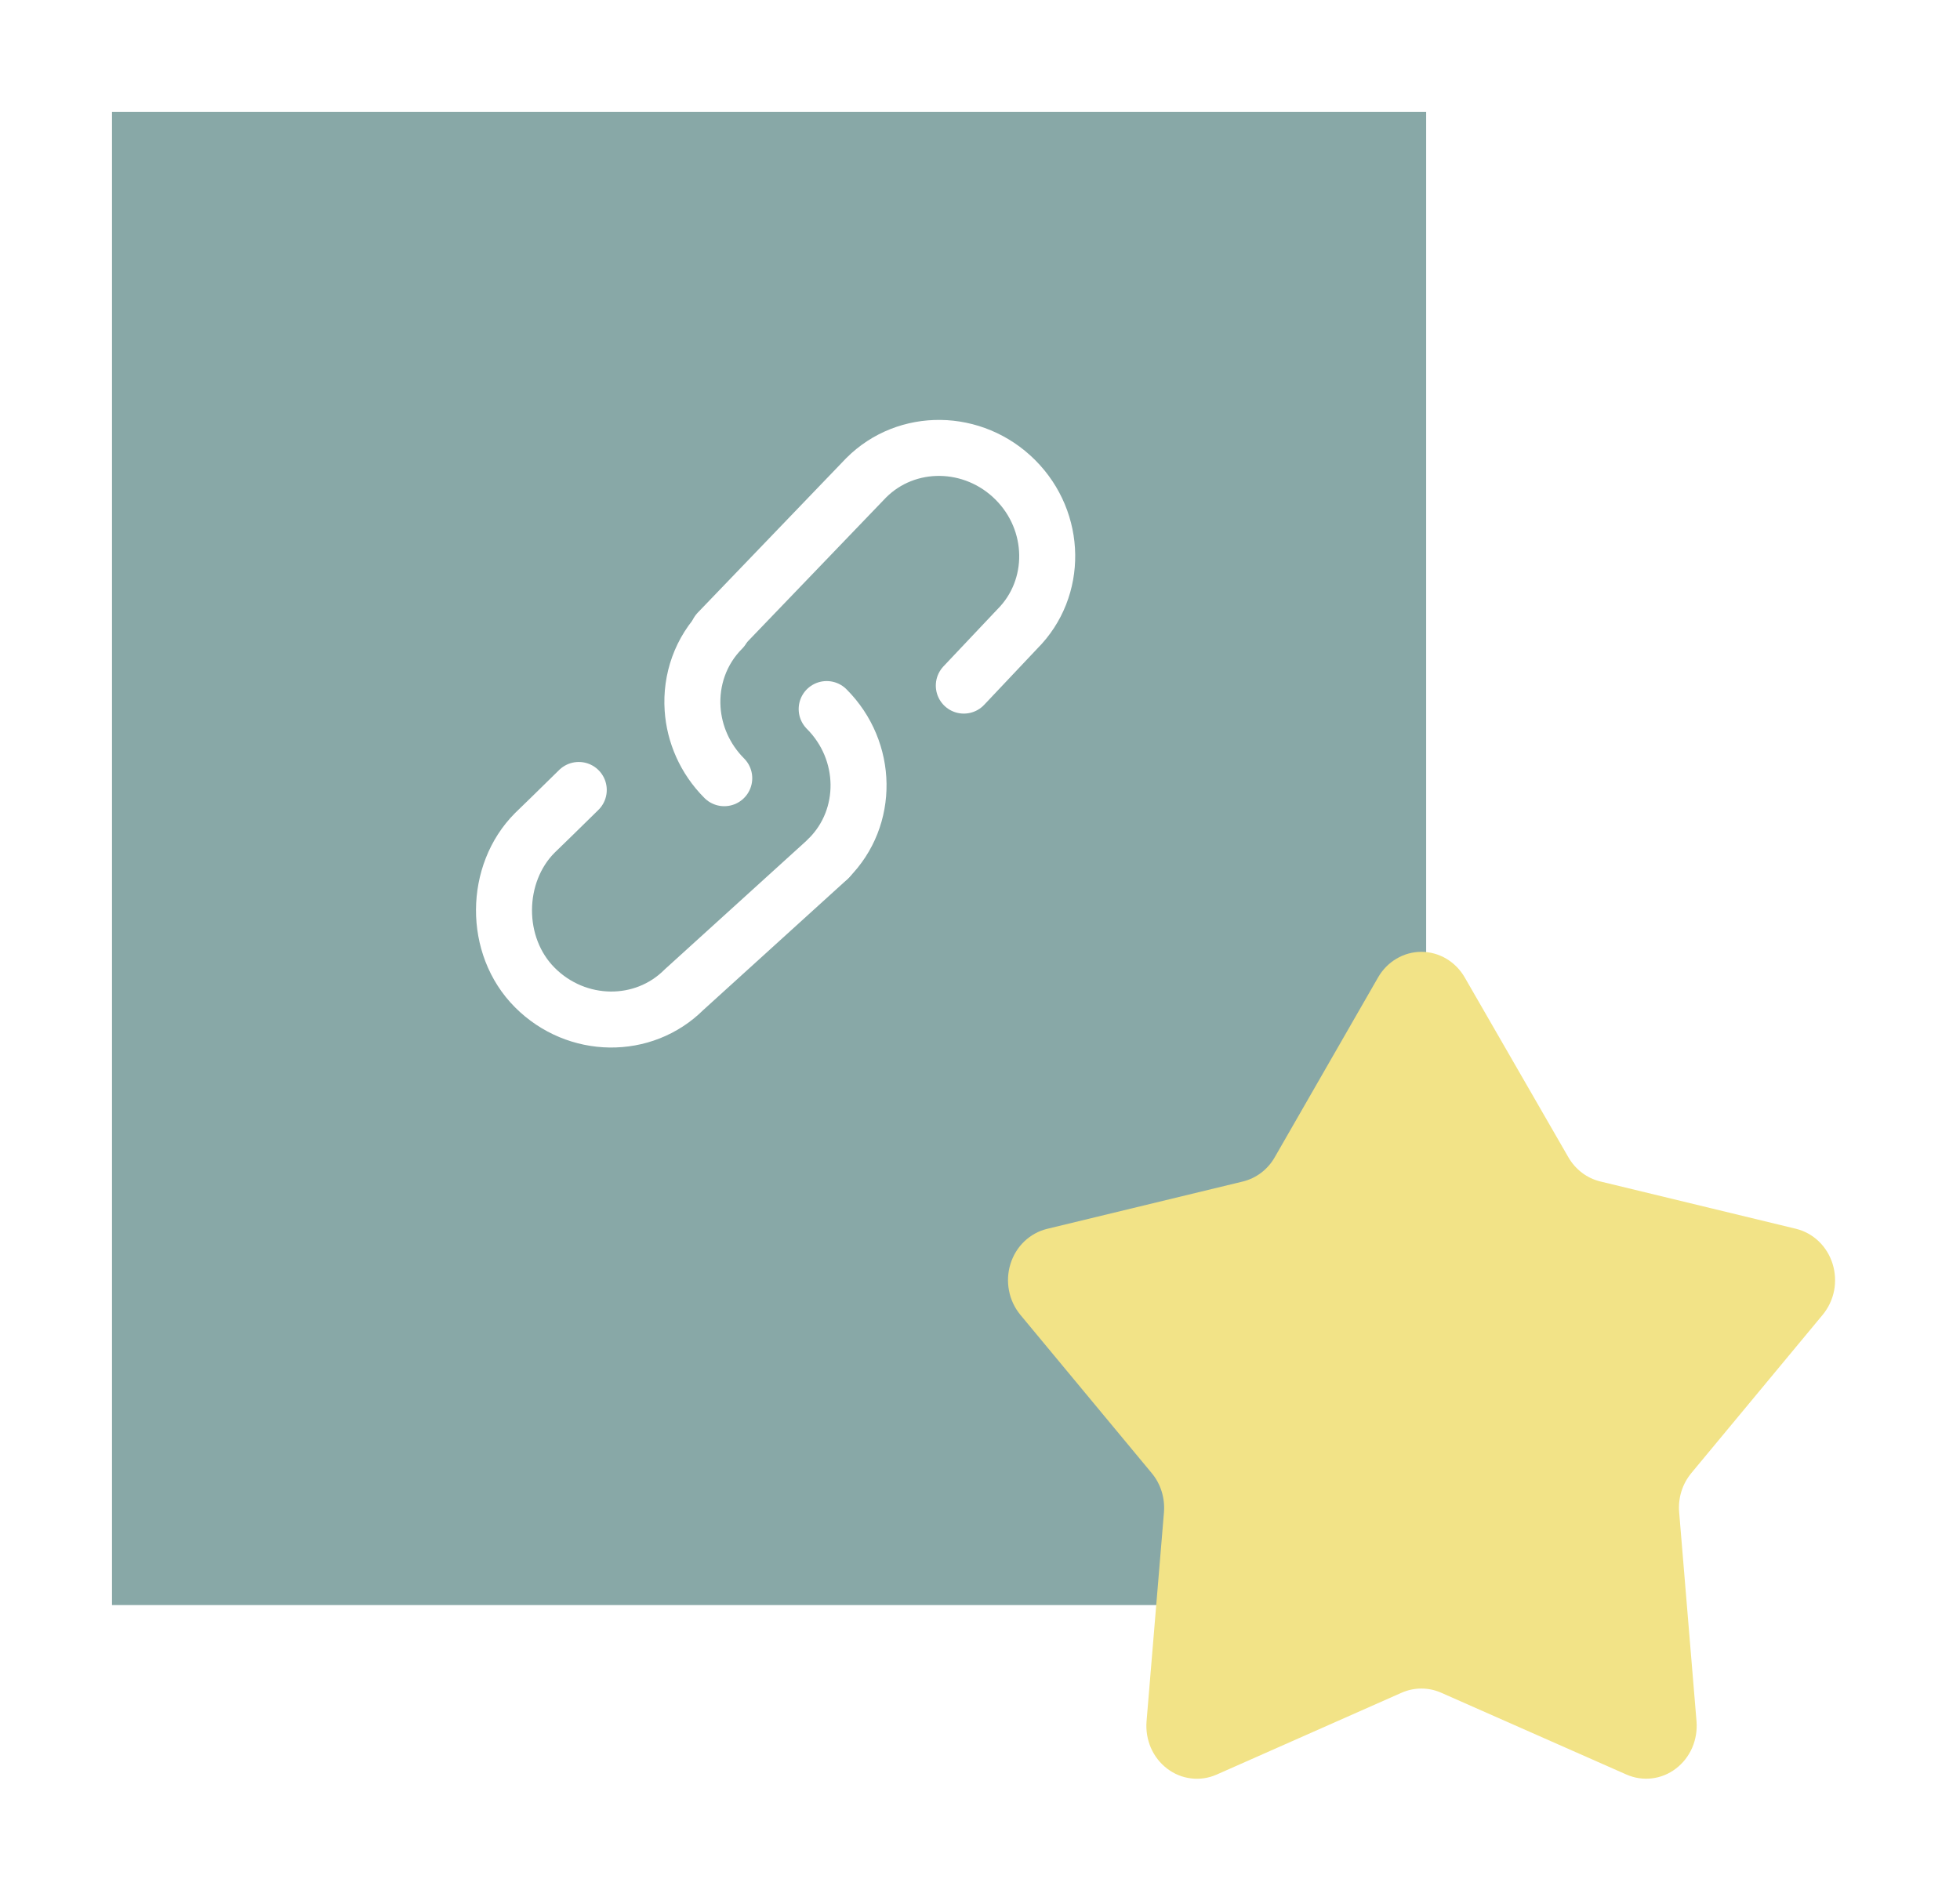 <svg xmlns="http://www.w3.org/2000/svg" width="35" height="34" viewBox="0 0 35 34" fill="none">
  <g filter="url(#filter0_d_4214_36121)">
    <rect x="2" width="23.467" height="26.667" fill="#88A8A7"/>
  </g>
  <path d="M12.82 11.289L15.467 8.534C16.192 7.808 17.385 7.824 18.131 8.57C18.876 9.315 18.892 10.508 18.166 11.234L17.211 12.245" stroke="white" stroke-linecap="round" stroke-linejoin="round"/>
  <path d="M10.335 14.109C10.079 14.364 9.552 14.874 9.552 14.874C8.826 15.6 8.806 16.893 9.552 17.639C10.297 18.385 11.49 18.401 12.216 17.675L14.798 15.331" stroke="white" stroke-linecap="round" stroke-linejoin="round"/>
  <path d="M12.933 13.899C12.587 13.552 12.398 13.109 12.368 12.662C12.333 12.146 12.509 11.623 12.897 11.234" stroke="white" stroke-linecap="round" stroke-linejoin="round"/>
  <path d="M14.762 12.664C15.507 13.41 15.523 14.602 14.797 15.328" stroke="white" stroke-linecap="round" stroke-linejoin="round"/>
  <g filter="url(#filter1_d_4214_36121)">
    <path d="M24.609 15.456C24.689 15.317 24.802 15.202 24.938 15.122C25.073 15.042 25.226 15 25.382 15C25.537 15 25.69 15.042 25.826 15.122C25.961 15.202 26.075 15.317 26.155 15.456L28.006 18.668C28.068 18.776 28.151 18.871 28.249 18.945C28.346 19.019 28.458 19.072 28.576 19.101L32.073 19.947C32.224 19.984 32.363 20.061 32.477 20.17C32.592 20.28 32.677 20.419 32.725 20.573C32.773 20.727 32.782 20.891 32.752 21.05C32.721 21.209 32.651 21.357 32.55 21.48L30.202 24.31C30.123 24.406 30.062 24.517 30.025 24.637C29.988 24.757 29.974 24.883 29.985 25.009L30.295 28.744C30.308 28.906 30.281 29.069 30.217 29.217C30.152 29.365 30.052 29.493 29.926 29.588C29.801 29.684 29.653 29.744 29.499 29.762C29.344 29.781 29.188 29.757 29.044 29.694L25.734 28.232C25.623 28.183 25.503 28.158 25.382 28.158C25.261 28.158 25.142 28.183 25.03 28.232L21.725 29.695C21.582 29.758 21.425 29.782 21.271 29.763C21.116 29.745 20.969 29.685 20.843 29.589C20.717 29.494 20.617 29.366 20.552 29.218C20.488 29.07 20.461 28.907 20.474 28.745L20.785 25.01C20.795 24.884 20.781 24.758 20.744 24.638C20.707 24.518 20.647 24.407 20.567 24.311L18.219 21.481C18.118 21.358 18.048 21.21 18.018 21.051C17.987 20.892 17.996 20.728 18.044 20.574C18.092 20.419 18.177 20.281 18.292 20.171C18.406 20.062 18.546 19.985 18.697 19.948L22.194 19.102C22.312 19.073 22.423 19.02 22.521 18.946C22.618 18.872 22.701 18.778 22.763 18.669L24.609 15.456Z" fill="#F2E387"/>
  </g>
  <defs>
    <filter id="filter0_d_4214_36121" x="0" y="0" width="27.467" height="30.667" filterUnits="userSpaceOnUse" color-interpolation-filters="sRGB">
      <feFlood flood-opacity="0" result="BackgroundImageFix"/>
      <feColorMatrix in="SourceAlpha" type="matrix" values="0 0 0 0 0 0 0 0 0 0 0 0 0 0 0 0 0 0 127 0" result="hardAlpha"/>
      <feOffset dy="2"/>
      <feGaussianBlur stdDeviation="1"/>
      <feComposite in2="hardAlpha" operator="out"/>
      <feColorMatrix type="matrix" values="0 0 0 0 0 0 0 0 0 0 0 0 0 0 0 0 0 0 0.1 0"/>
      <feBlend mode="normal" in2="BackgroundImageFix" result="effect1_dropShadow_4214_36121"/>
      <feBlend mode="normal" in="SourceGraphic" in2="effect1_dropShadow_4214_36121" result="shape"/>
    </filter>
    <filter id="filter1_d_4214_36121" x="16" y="15" width="18.77" height="18.77" filterUnits="userSpaceOnUse" color-interpolation-filters="sRGB">
      <feFlood flood-opacity="0" result="BackgroundImageFix"/>
      <feColorMatrix in="SourceAlpha" type="matrix" values="0 0 0 0 0 0 0 0 0 0 0 0 0 0 0 0 0 0 127 0" result="hardAlpha"/>
      <feOffset dy="2"/>
      <feGaussianBlur stdDeviation="1"/>
      <feComposite in2="hardAlpha" operator="out"/>
      <feColorMatrix type="matrix" values="0 0 0 0 0 0 0 0 0 0 0 0 0 0 0 0 0 0 0.05 0"/>
      <feBlend mode="normal" in2="BackgroundImageFix" result="effect1_dropShadow_4214_36121"/>
      <feBlend mode="normal" in="SourceGraphic" in2="effect1_dropShadow_4214_36121" result="shape"/>
    </filter>
  </defs>
</svg>